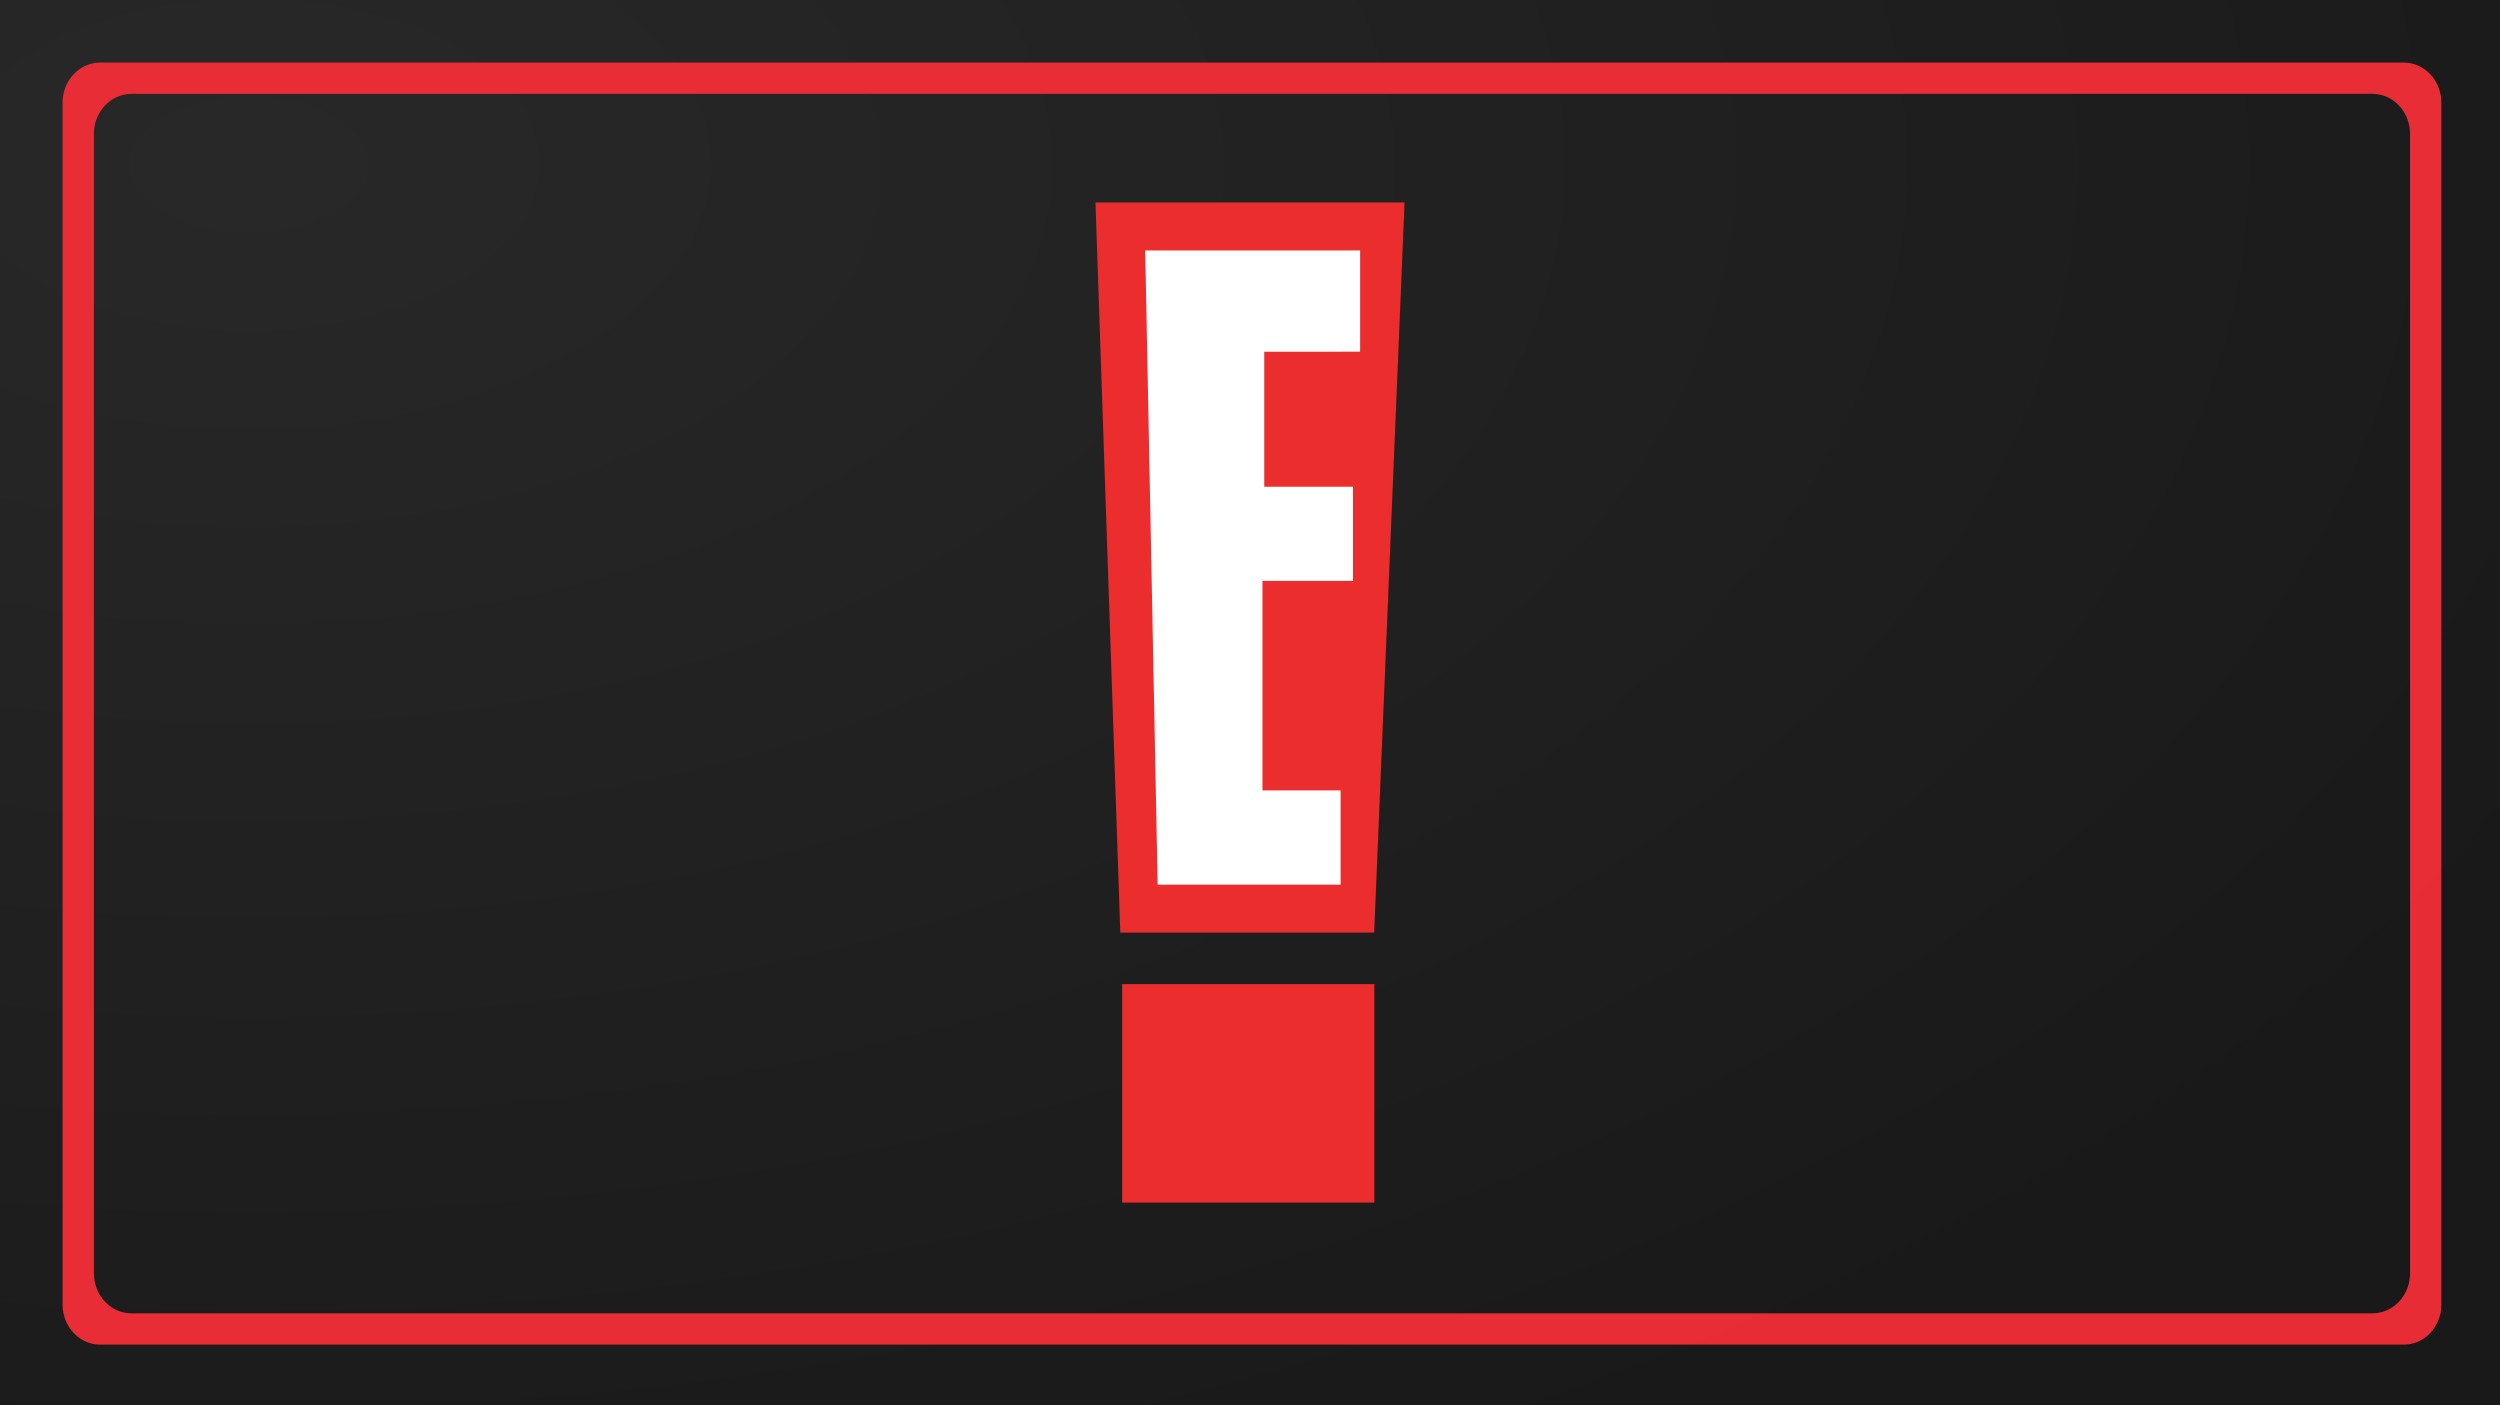 <svg xmlns="http://www.w3.org/2000/svg" xmlns:xlink="http://www.w3.org/1999/xlink" width="1000" height="562" viewBox="0 0 264.583 148.696"><rect x="0" y="0" width="264.583" height="148.696" fill="#333333" stroke="none"/><defs><radialGradient xlink:href="#a" id="b" cx="26.375" cy="97.114" r="132.292" fx="26.375" fy="97.114" gradientTransform="matrix(0 1.152 -2.01 0 221.566 -12.968)" gradientUnits="userSpaceOnUse"/><linearGradient id="a"><stop offset="0" style="stop-color:#282828;stop-opacity:1"/><stop offset="1" style="stop-color:#191919;stop-opacity:1"/></linearGradient></defs><path d="M0 0h264.583v148.696H0z" style="opacity:.98;fill:url(#b);fill-opacity:1;stroke-width:1.62"/><path d="M40 25a15 16 0 0 0-15 16v480a15 16 0 0 0 15 16h920a15 16 0 0 0 15-16V41a15 16 0 0 0-15-16zm12.5 12.5h895a15 16 0 0 1 15 16v455a15 16 0 0 1-15 16h-895a15 16 0 0 1-15-16v-455a15 16 0 0 1 15-16" style="opacity:.98;fill:#eb2d37;fill-opacity:1;stroke-width:85.989" transform="scale(.265)"/><path d="m216.64 0-21.307 511.735H17.405L0 0z" style="fill:#eb2d2e" transform="translate(115.937 21.431)scale(.151)"/><path d="M43.581 478.12h128.24v-66.05h-54.774V265.206H180.5v-65.983h-62.203v-94.65H185.5V33.628H34.853z" style="fill:#fff" transform="translate(115.937 21.431)scale(.151)"/><path d="M18.69 547.831h176.772v153.131H18.69z" style="fill:#eb2d2e" transform="translate(115.937 21.431)scale(.151)"/></svg>